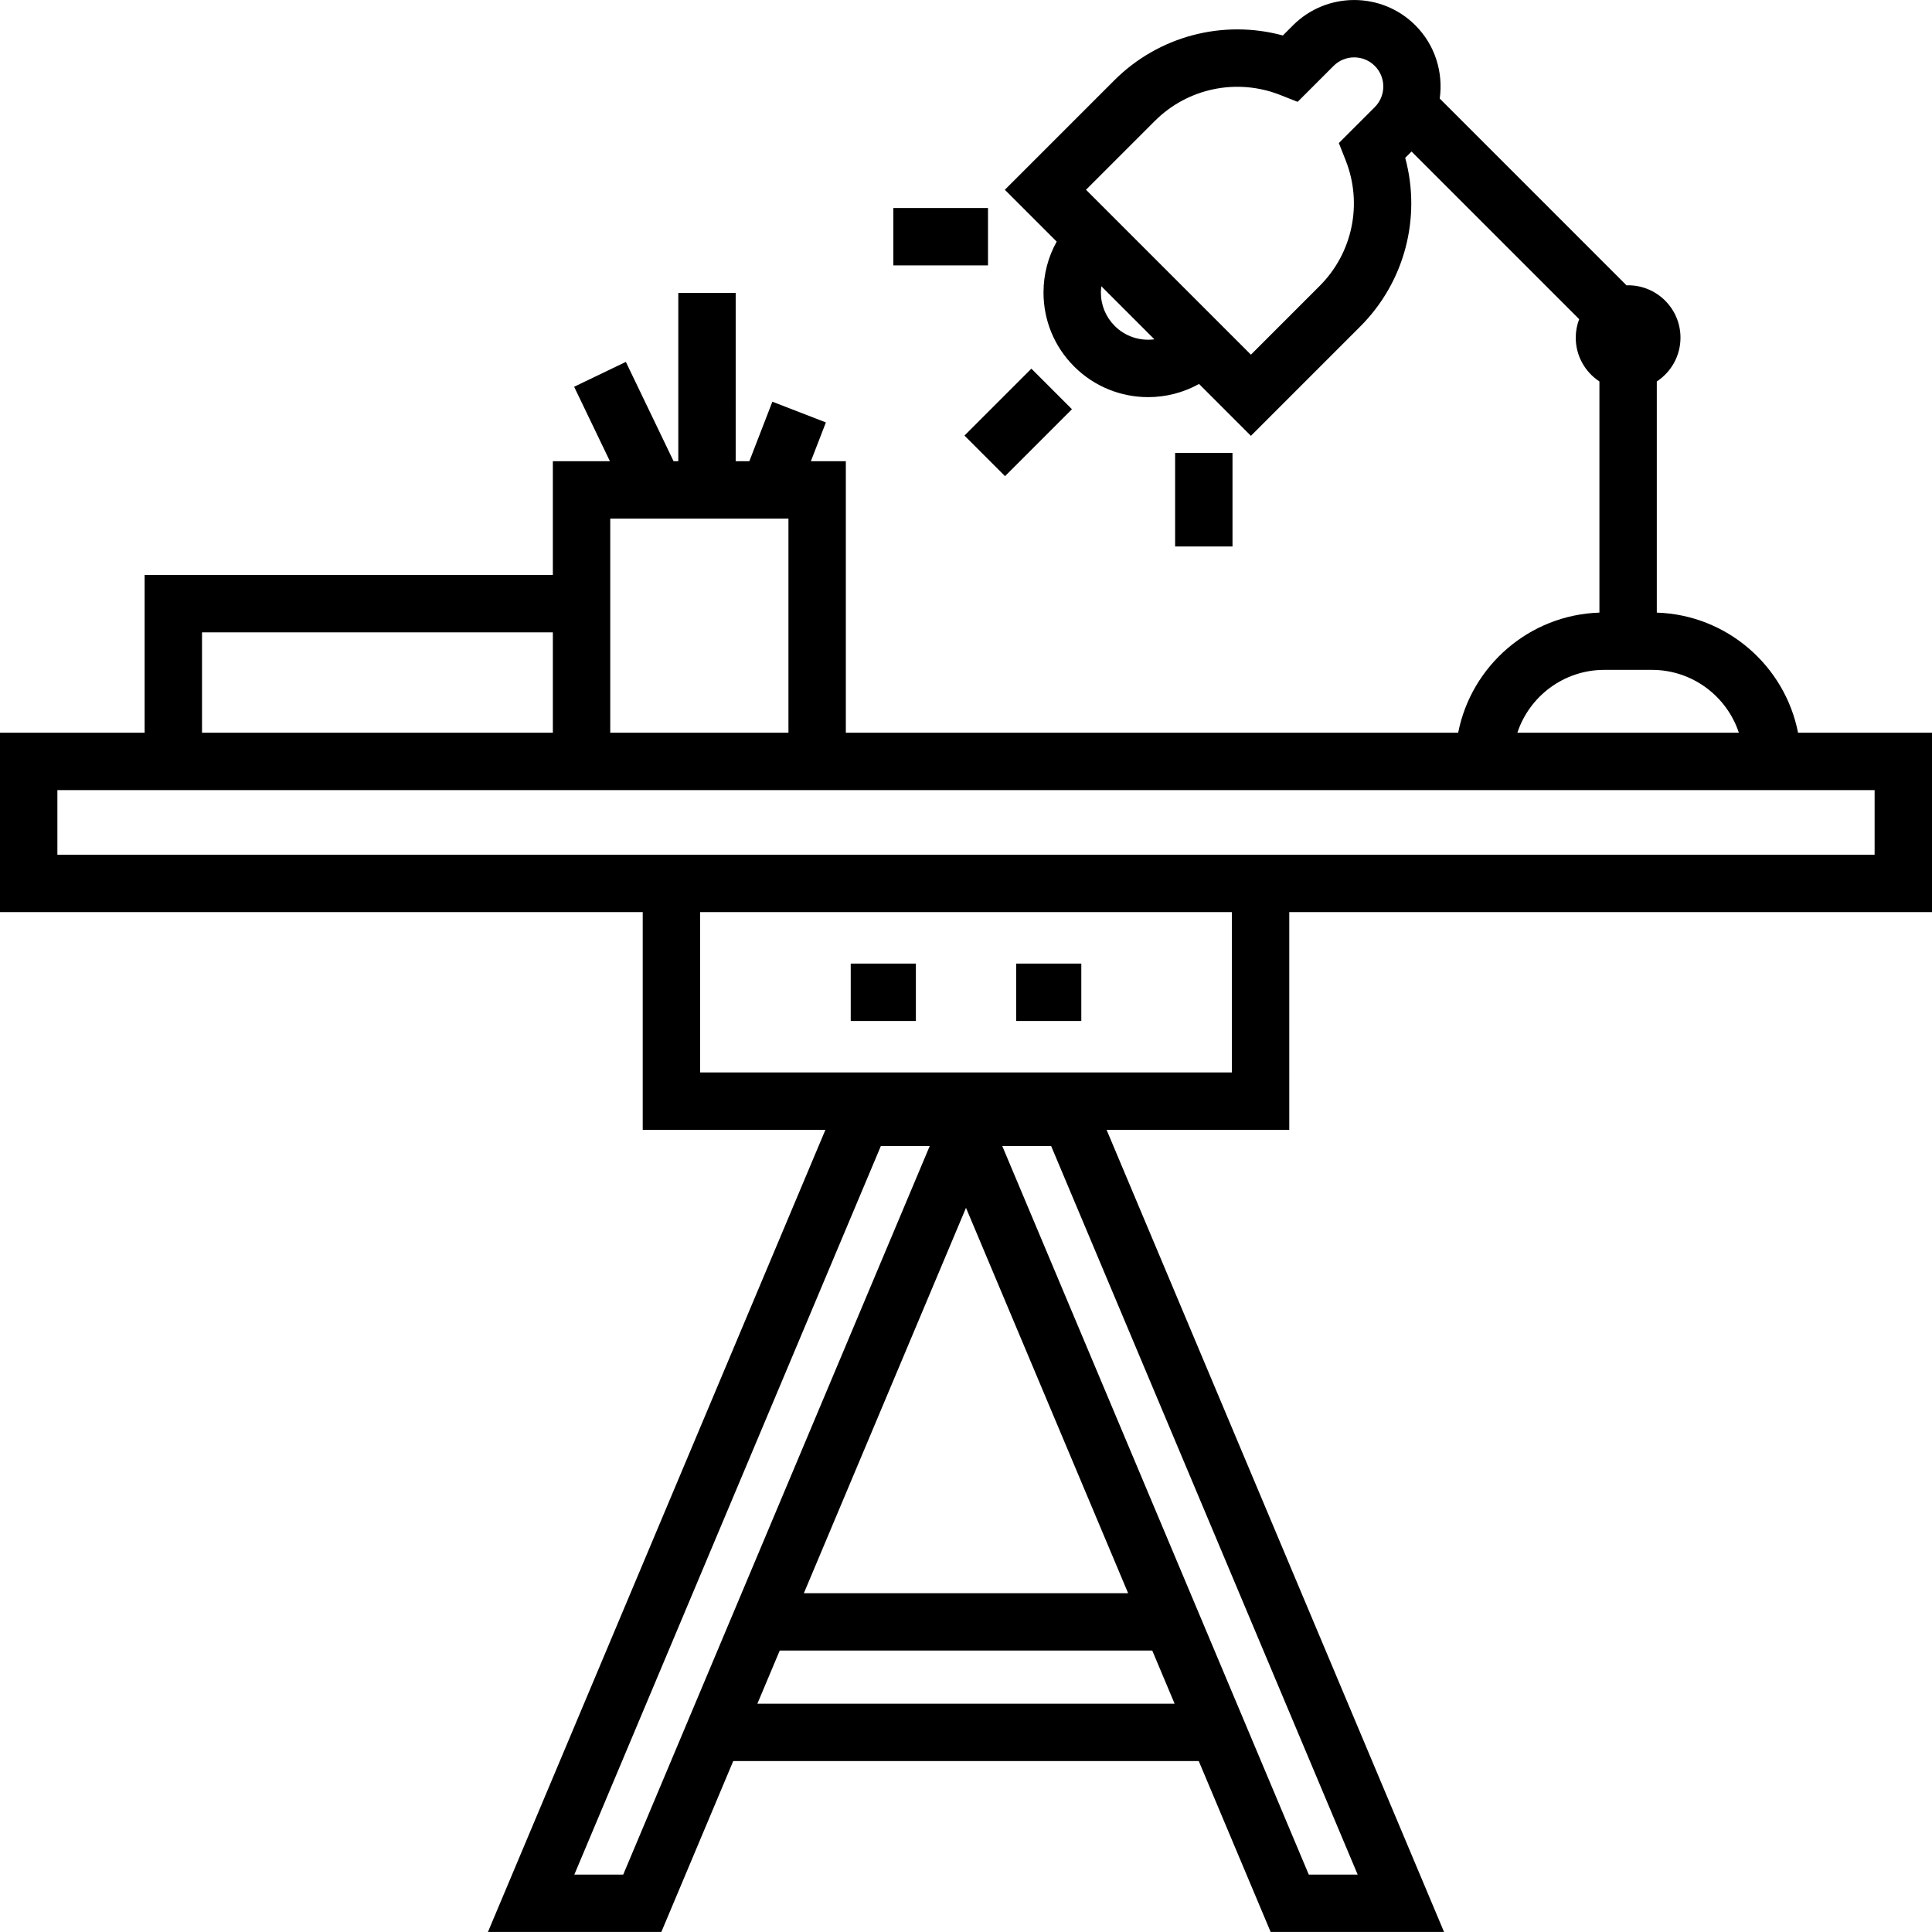 <?xml version="1.0" encoding="iso-8859-1"?>
<!-- Generator: Adobe Illustrator 19.0.0, SVG Export Plug-In . SVG Version: 6.00 Build 0)  -->
<svg version="1.1" id="Layer_1" xmlns="http://www.w3.org/2000/svg" xmlns:xlink="http://www.w3.org/1999/xlink" x="0px" y="0px"
	 viewBox="0 0 512 512" style="enable-background:new 0 0 512 512;" xml:space="preserve">
<g>
	<g>
		<rect x="236.747" y="55.124" width="25.083" height="15.208"/>
	</g>
</g>
<g>
	<g>
		<path d="M341.671,241.723H512v-47.545h-35.498c-3.475-17.724-18.849-31.228-37.433-31.83v-61.261
			c3.777-2.48,6.275-6.747,6.275-11.603c0-7.665-6.214-13.878-13.879-13.878c-0.14,0-0.276,0.017-0.415,0.021l-49.507-49.511
			c0.961-6.885-1.174-14.124-6.457-19.407c-8.941-8.939-23.489-8.938-32.428,0.001L339.969,9.4
			c-15.828-4.297-32.904,0.124-44.68,11.898l-28.992,28.993l13.738,13.738c-2.277,4.079-3.495,8.69-3.495,13.49
			c0,7.41,2.885,14.377,8.124,19.615c5.408,5.407,12.512,8.111,19.615,8.111c4.654,0,9.305-1.169,13.482-3.49l13.746,13.746
			l28.993-28.992c11.774-11.775,16.193-28.852,11.898-44.68l1.675-1.674l44.425,44.425c-0.578,1.527-0.908,3.175-0.908,4.905
			c0,4.854,2.497,9.122,6.274,11.602v61.262c-18.583,0.602-33.957,14.105-37.432,31.83H224.155v-71.953h-9.263l3.978-10.281
			l-14.182-5.489l-6.102,15.77h-3.62V77.617h-15.208v44.609h-1.251l-12.649-26.318l-13.707,6.588l9.482,19.73h-15.122v30.141H38.328
			v41.811H0v47.545h170.329v57.698h48.413l-89.433,212.573h45.953l19.053-45.288h123.369l19.054,45.288h45.953l-89.433-212.573
			h48.413V241.723z M295.416,86.379c-2.366-2.366-3.669-5.513-3.669-8.86c0-0.56,0.05-1.11,0.122-1.656l14.06,14.06
			C302.194,90.415,298.28,89.243,295.416,86.379z M364.332,28.385l-9.524,9.524l1.829,4.639c4.52,11.465,1.814,24.498-6.893,33.204
			l-18.238,18.239l-43.701-43.701l18.239-18.238c8.707-8.707,21.741-11.412,33.205-6.892l4.639,1.829l9.525-9.524
			c3.009-3.012,7.909-3.012,10.919,0C367.342,20.475,367.342,25.373,364.332,28.385z M425.154,177.524h12.625
			c10.721,0,19.84,6.992,23.038,16.655h-58.7C405.313,184.516,414.433,177.524,425.154,177.524z M161.72,152.367v-14.933h47.227
			v56.745H161.72V152.367z M53.536,167.575h92.976v26.603H53.536V167.575z M15.208,226.515v-17.129h23.12h108.184h15.208h62.435
			h161.532h91.558h19.547v17.129H341.671H170.329H15.208z M165.161,496.786h-12.955l81.229-193.074h12.954L165.161,496.786z
			 M255.999,320.086l42.965,102.124h-85.93L255.999,320.086z M200.713,451.498l5.923-14.08h98.726l5.923,14.08H200.713z
			 M359.794,496.786h-12.955L265.61,303.712h12.955L359.794,496.786z M326.463,284.213H185.537v-42.49h140.927V284.213z"/>
	</g>
</g>
<g>
	<g>
		<rect x="225.452" y="255.361" width="17.266" height="15.208"/>
	</g>
</g>
<g>
	<g>
		<rect x="269.292" y="255.361" width="17.266" height="15.208"/>
	</g>
</g>
<g>
	<g>
		<rect x="257.336" y="104.32" transform="matrix(0.707 -0.707 0.707 0.707 -0.096 223.614)" width="25.083" height="15.208"/>
	</g>
</g>
<g>
	<g>
		<rect x="311.418" y="120.031" width="15.208" height="24.791"/>
	</g>
</g>
<g>
</g>
<g>
</g>
<g>
</g>
<g>
</g>
<g>
</g>
<g>
</g>
<g>
</g>
<g>
</g>
<g>
</g>
<g>
</g>
<g>
</g>
<g>
</g>
<g>
</g>
<g>
</g>
<g>
</g>
</svg>
